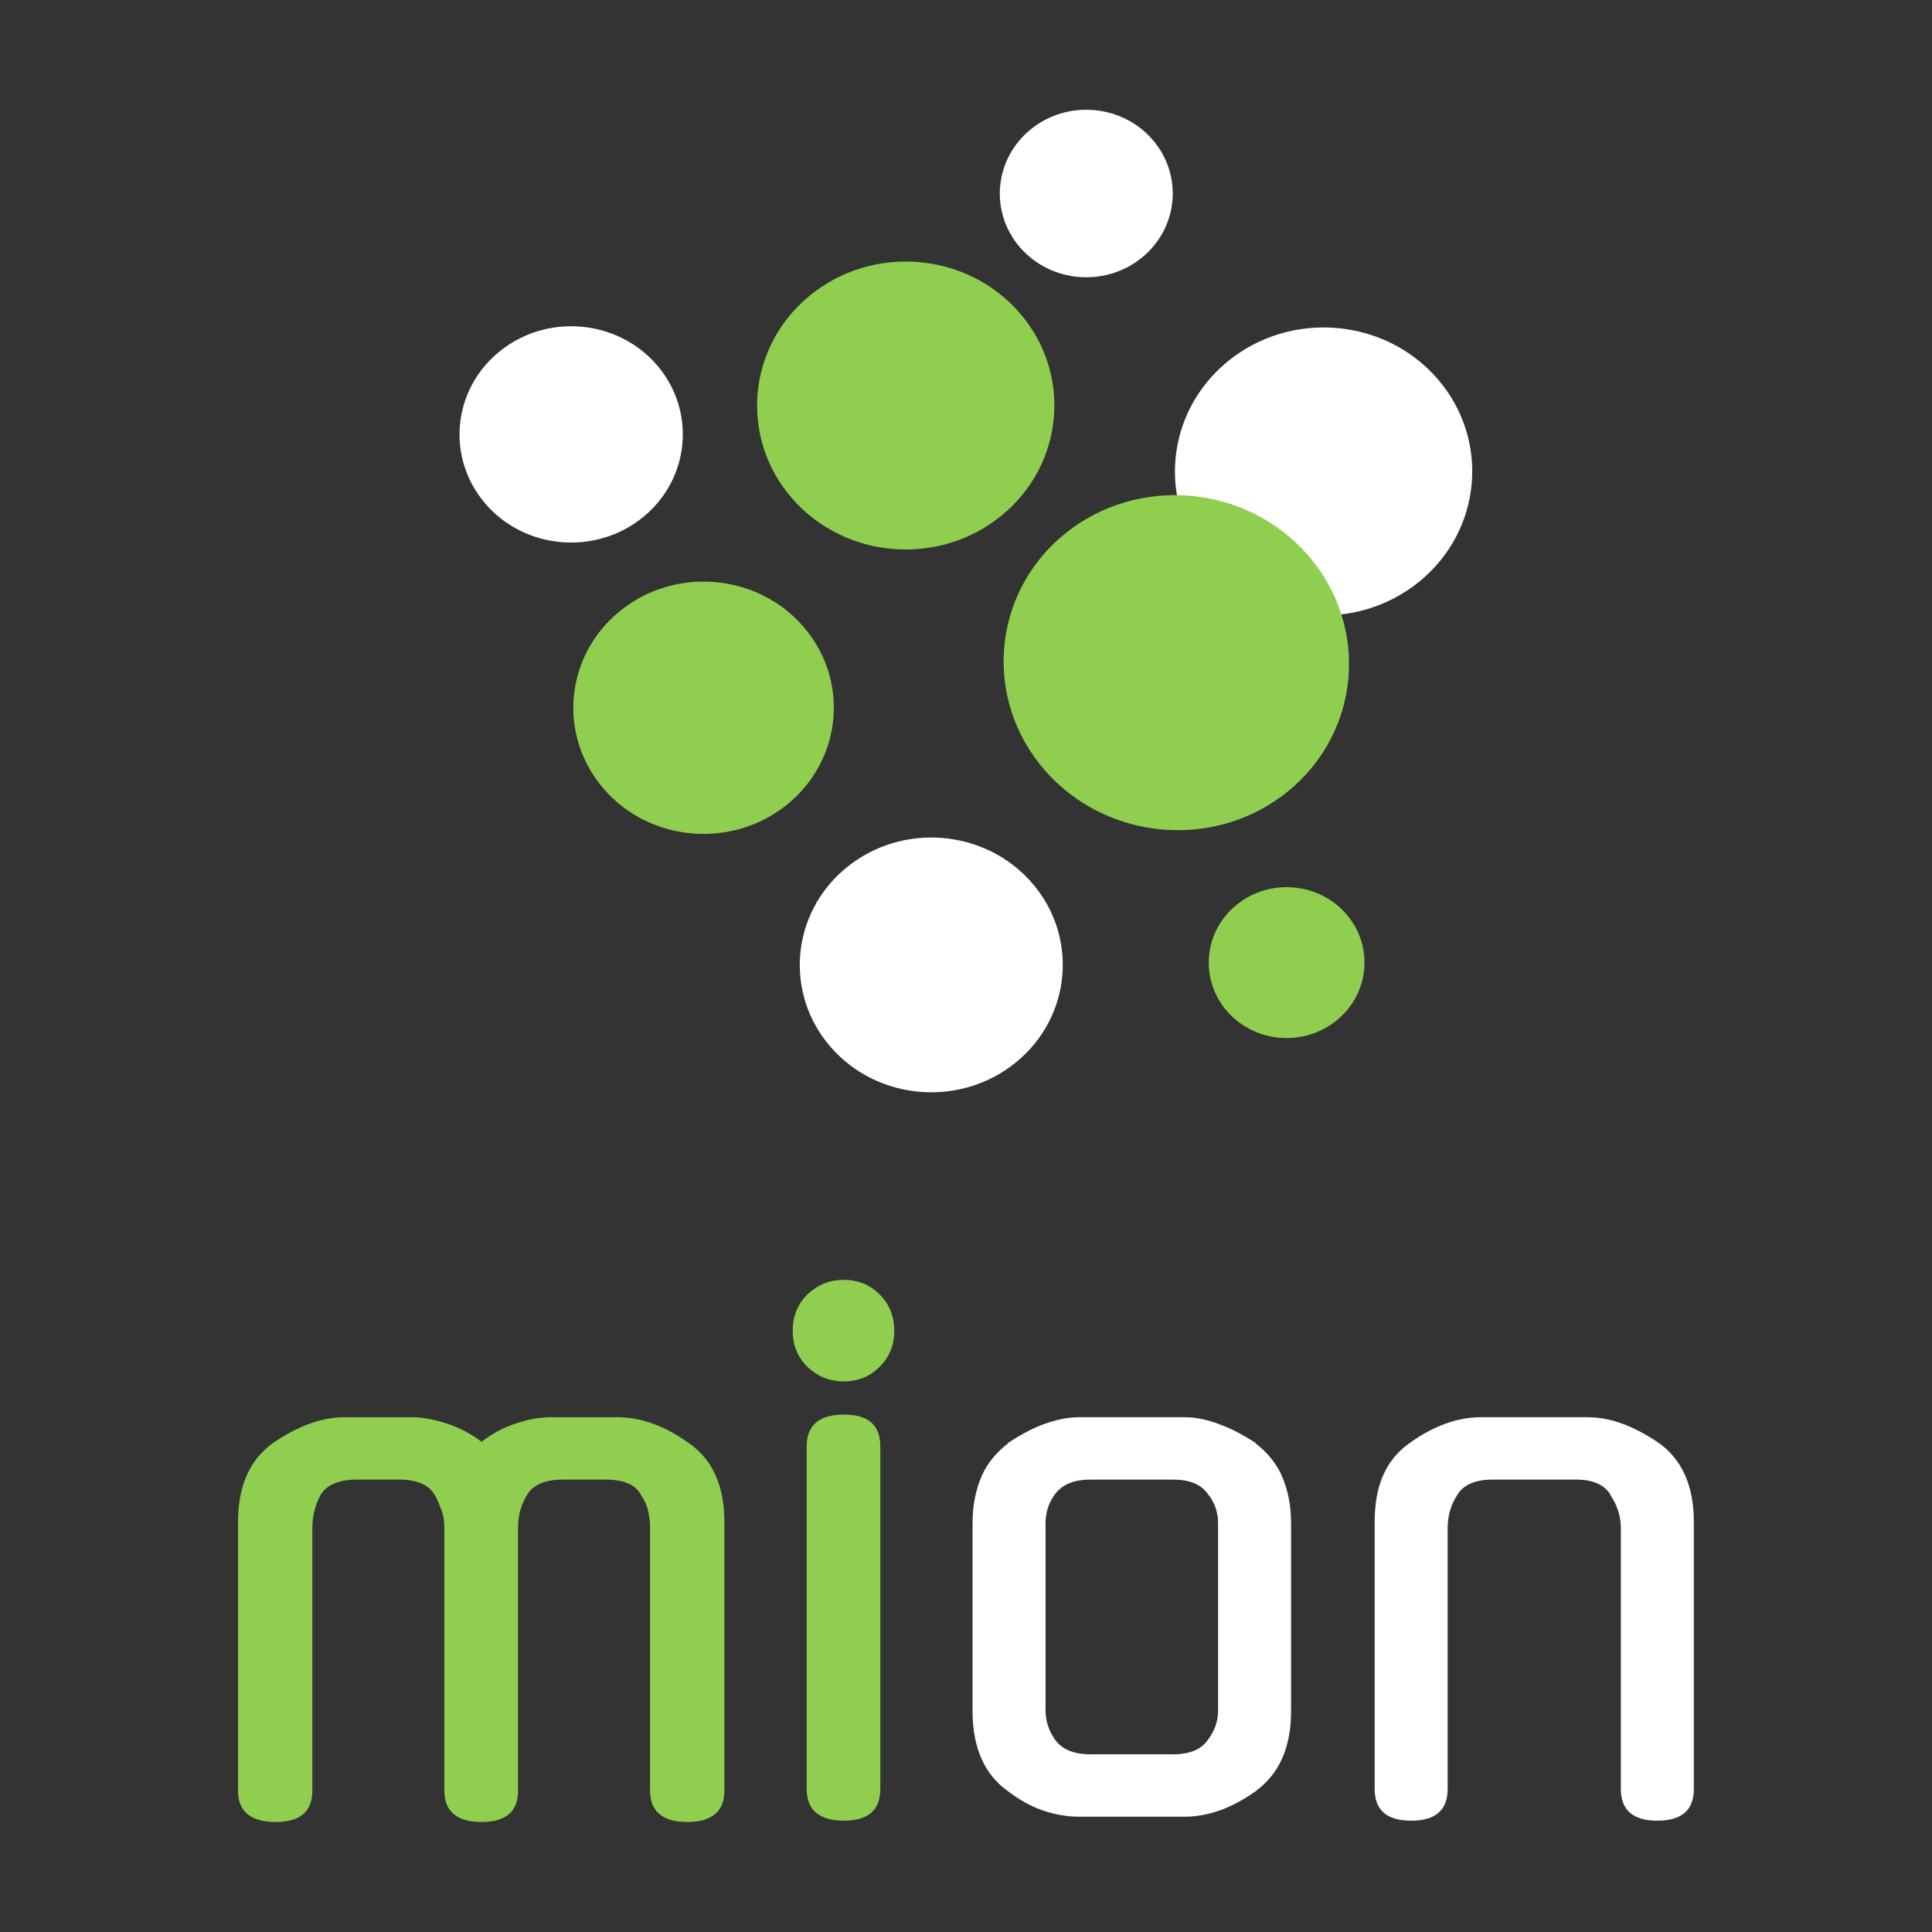 <?xml version="1.0" encoding="UTF-8" standalone="no"?><!DOCTYPE svg PUBLIC "-//W3C//DTD SVG 1.1//EN" "http://www.w3.org/Graphics/SVG/1.1/DTD/svg11.dtd"><svg width="100%" height="100%" viewBox="0 0 6300 6300" version="1.1" xmlns="http://www.w3.org/2000/svg" xmlns:xlink="http://www.w3.org/1999/xlink" xml:space="preserve" xmlns:serif="http://www.serif.com/" style="fill-rule:evenodd;clip-rule:evenodd;stroke-linejoin:round;stroke-miterlimit:2;"><rect x="0" y="0" width="6300" height="6300" fill="#333333" stroke="none"/><g id="on-dark"><g id="rectangle"><g id="text3719"><g transform="matrix(7.513,0,0,7.513,624.657,5923.96)"><g transform="matrix(288,0,0,288,0,0)"><path d="M0.381,-0.435c0,-0.009 -0.001,-0.017 -0.004,-0.026c-0.003,-0.008 -0.006,-0.016 -0.01,-0.023c-0.009,-0.016 -0.027,-0.024 -0.054,-0.024l-0.064,0c-0.027,0 -0.046,0.008 -0.055,0.024c-0.008,0.015 -0.012,0.032 -0.012,0.049l0,0.396c0,0.031 -0.018,0.047 -0.055,0.047c-0.038,-0 -0.057,-0.016 -0.057,-0.047l0,-0.405c0,-0.055 0.018,-0.095 0.054,-0.12c0.037,-0.025 0.072,-0.038 0.107,-0.038l0.101,0c0.015,0 0.032,0.003 0.051,0.009c0.019,0.006 0.037,0.015 0.054,0.028c0.017,-0.013 0.034,-0.022 0.053,-0.028c0.018,-0.006 0.035,-0.009 0.052,-0.009l0.1,0c0.035,0 0.071,0.013 0.106,0.038c0.037,0.025 0.055,0.065 0.055,0.12l0,0.405c0,0.031 -0.019,0.047 -0.056,0.047c-0.037,0 -0.056,-0.016 -0.056,-0.047l0,-0.396c0,-0.009 -0.001,-0.017 -0.003,-0.026c-0.002,-0.009 -0.006,-0.017 -0.011,-0.024l0.001,0.001c-0.005,-0.009 -0.012,-0.015 -0.02,-0.018c-0.008,-0.004 -0.02,-0.006 -0.035,-0.006l-0.063,0c-0.028,0 -0.046,0.008 -0.055,0.024c-0.009,0.015 -0.013,0.031 -0.013,0.049l0,0.396c0,0.031 -0.018,0.047 -0.055,0.047c-0.037,0 -0.056,-0.016 -0.056,-0.047l0,-0.396Z" style="fill:#8fce4f;fill-rule:nonzero;"/></g><g transform="matrix(288,0,0,288,245.952,0)"><path d="M0.184,-0.042c0,0.032 -0.018,0.048 -0.055,0.048c-0.037,0 -0.056,-0.016 -0.056,-0.048l-0,-0.516c-0,-0.032 0.019,-0.048 0.056,-0.048c0.037,0 0.055,0.016 0.055,0.048l0,0.516Zm0.021,-0.69c0,0.021 -0.007,0.039 -0.022,0.054c-0.015,0.015 -0.033,0.022 -0.054,0.022c-0.021,0 -0.039,-0.007 -0.055,-0.022c-0.015,-0.015 -0.022,-0.033 -0.022,-0.054c0,-0.022 0.007,-0.04 0.022,-0.055c0.016,-0.015 0.034,-0.022 0.055,-0.022c0.021,0 0.039,0.007 0.054,0.022c0.015,0.015 0.022,0.033 0.022,0.055Z" style="fill:#8fce4f;fill-rule:nonzero;"/></g><g transform="matrix(288,0,0,288,318.528,0)"><path d="M0.391,-0.602c0.017,0 0.035,0.004 0.053,0.011c0.019,0.007 0.037,0.017 0.054,0.028l-0.001,-0c0.017,0.013 0.031,0.029 0.04,0.049c0.009,0.021 0.014,0.044 0.014,0.071l0,0.284c0,0.055 -0.018,0.095 -0.054,0.121c-0.035,0.025 -0.071,0.038 -0.106,0.038l-0.16,-0c-0.017,-0 -0.035,-0.003 -0.053,-0.009c-0.018,-0.006 -0.036,-0.016 -0.053,-0.029c-0.036,-0.025 -0.054,-0.066 -0.054,-0.121l-0,-0.284c-0,-0.027 0.005,-0.05 0.014,-0.071c0.009,-0.02 0.023,-0.036 0.04,-0.049l-0.001,-0c0.017,-0.011 0.034,-0.021 0.053,-0.028c0.019,-0.007 0.037,-0.011 0.054,-0.011l0.16,0Zm-0.018,0.508c0.025,-0 0.042,-0.007 0.052,-0.021c0.011,-0.014 0.016,-0.029 0.016,-0.045l-0,-0.282c-0,-0.017 -0.005,-0.032 -0.016,-0.045c-0.01,-0.014 -0.027,-0.021 -0.052,-0.021l-0.124,0c-0.025,0 -0.042,0.007 -0.053,0.021c-0.01,0.013 -0.015,0.028 -0.015,0.045l-0,0.282c-0,0.016 0.005,0.031 0.015,0.045c0.011,0.014 0.028,0.021 0.053,0.021l0.124,-0Z" style="fill:#fff;fill-rule:nonzero;"/></g><g transform="matrix(288,0,0,288,493.056,0)"><path d="M0.181,-0.042c-0,0.032 -0.018,0.048 -0.055,0.048c-0.037,0 -0.055,-0.016 -0.055,-0.048l0,-0.402c0,-0.027 0.004,-0.051 0.013,-0.071c0.009,-0.02 0.022,-0.036 0.041,-0.049c0.035,-0.025 0.071,-0.038 0.106,-0.038l0.161,0c0.034,0 0.069,0.013 0.106,0.038c0.036,0.025 0.054,0.065 0.054,0.12l0,0.402c0,0.032 -0.018,0.048 -0.055,0.048c-0.037,0 -0.055,-0.016 -0.055,-0.048l-0,-0.393c-0,-0.017 -0.005,-0.034 -0.016,-0.05l0.001,0.001c-0.009,-0.016 -0.026,-0.024 -0.053,-0.024l-0.125,0c-0.027,0 -0.045,0.008 -0.054,0.024c-0.009,0.014 -0.014,0.03 -0.014,0.049l-0,0.393Z" style="fill:#fff;fill-rule:nonzero;"/></g></g></g></g><g id="icon"><g id="g922"><path id="circle98" d="M3360.56,422.196c119.052,-97.164 297.1,-82.469 397.355,32.796c100.254,115.265 84.994,287.731 -34.058,384.895c-119.051,97.165 -297.1,82.47 -397.354,-32.795c-100.255,-115.265 -84.994,-287.731 34.057,-384.896Z" style="fill:#fff;"/><path id="circle102" d="M4003.76,1178.27c204.675,-167.046 510.777,-141.782 683.136,56.382c172.358,198.165 146.122,494.67 -58.553,661.716c-204.674,167.047 -510.777,141.783 -683.135,-56.382c-172.359,-198.165 -146.122,-494.67 58.552,-661.716Z" style="fill:#fff;"/><path id="circle116" d="M2760.51,2828.81c181.064,-147.777 451.857,-125.428 604.333,49.878c152.476,175.305 129.266,437.607 -51.799,585.384c-181.064,147.777 -451.856,125.427 -604.333,-49.878c-152.476,-175.306 -129.266,-437.607 51.799,-585.384Z" style="fill:#fff;"/><path id="circle118" d="M1627.94,1146.87c153.729,-125.467 383.64,-106.492 513.097,42.348c129.457,148.839 109.751,371.541 -43.978,497.008c-153.729,125.467 -383.64,106.492 -513.097,-42.348c-129.457,-148.839 -109.751,-371.541 43.978,-497.008Z" style="fill:#fff;"/></g><g id="g941"><path id="circle90" d="M3471.16,1741.6c236.941,-193.381 592.701,-162.524 793.957,68.865c201.255,231.389 172.284,576.248 -64.657,769.629c-236.941,193.38 -592.701,162.523 -793.957,-68.866c-201.256,-231.389 -172.284,-576.248 64.657,-769.628Z" style="fill:#8fce4f;"/><path id="circle112" d="M2641.22,963.328c204.661,-167.035 510.744,-141.773 683.091,56.379c172.347,198.151 146.112,494.637 -58.549,661.672c-204.661,167.035 -510.743,141.773 -683.09,-56.378c-172.347,-198.152 -146.112,-494.637 58.548,-661.673Z" style="fill:#8fce4f;"/><path id="circle124" d="M2020.63,1993.3c179.337,-146.367 447.547,-124.231 598.569,49.403c151.022,173.633 128.033,433.434 -51.304,579.801c-179.338,146.368 -447.548,124.231 -598.57,-49.402c-151.021,-173.634 -128.033,-433.434 51.305,-579.802Z" style="fill:#8fce4f;"/><path id="circle128" d="M4031.9,2950.8c107.227,-87.513 267.59,-74.278 357.886,29.538c90.297,103.816 76.552,259.152 -30.675,346.665c-107.226,87.514 -267.589,74.278 -357.886,-29.538c-90.296,-103.816 -76.551,-259.151 30.675,-346.665Z" style="fill:#8fce4f;"/></g></g></g></svg>